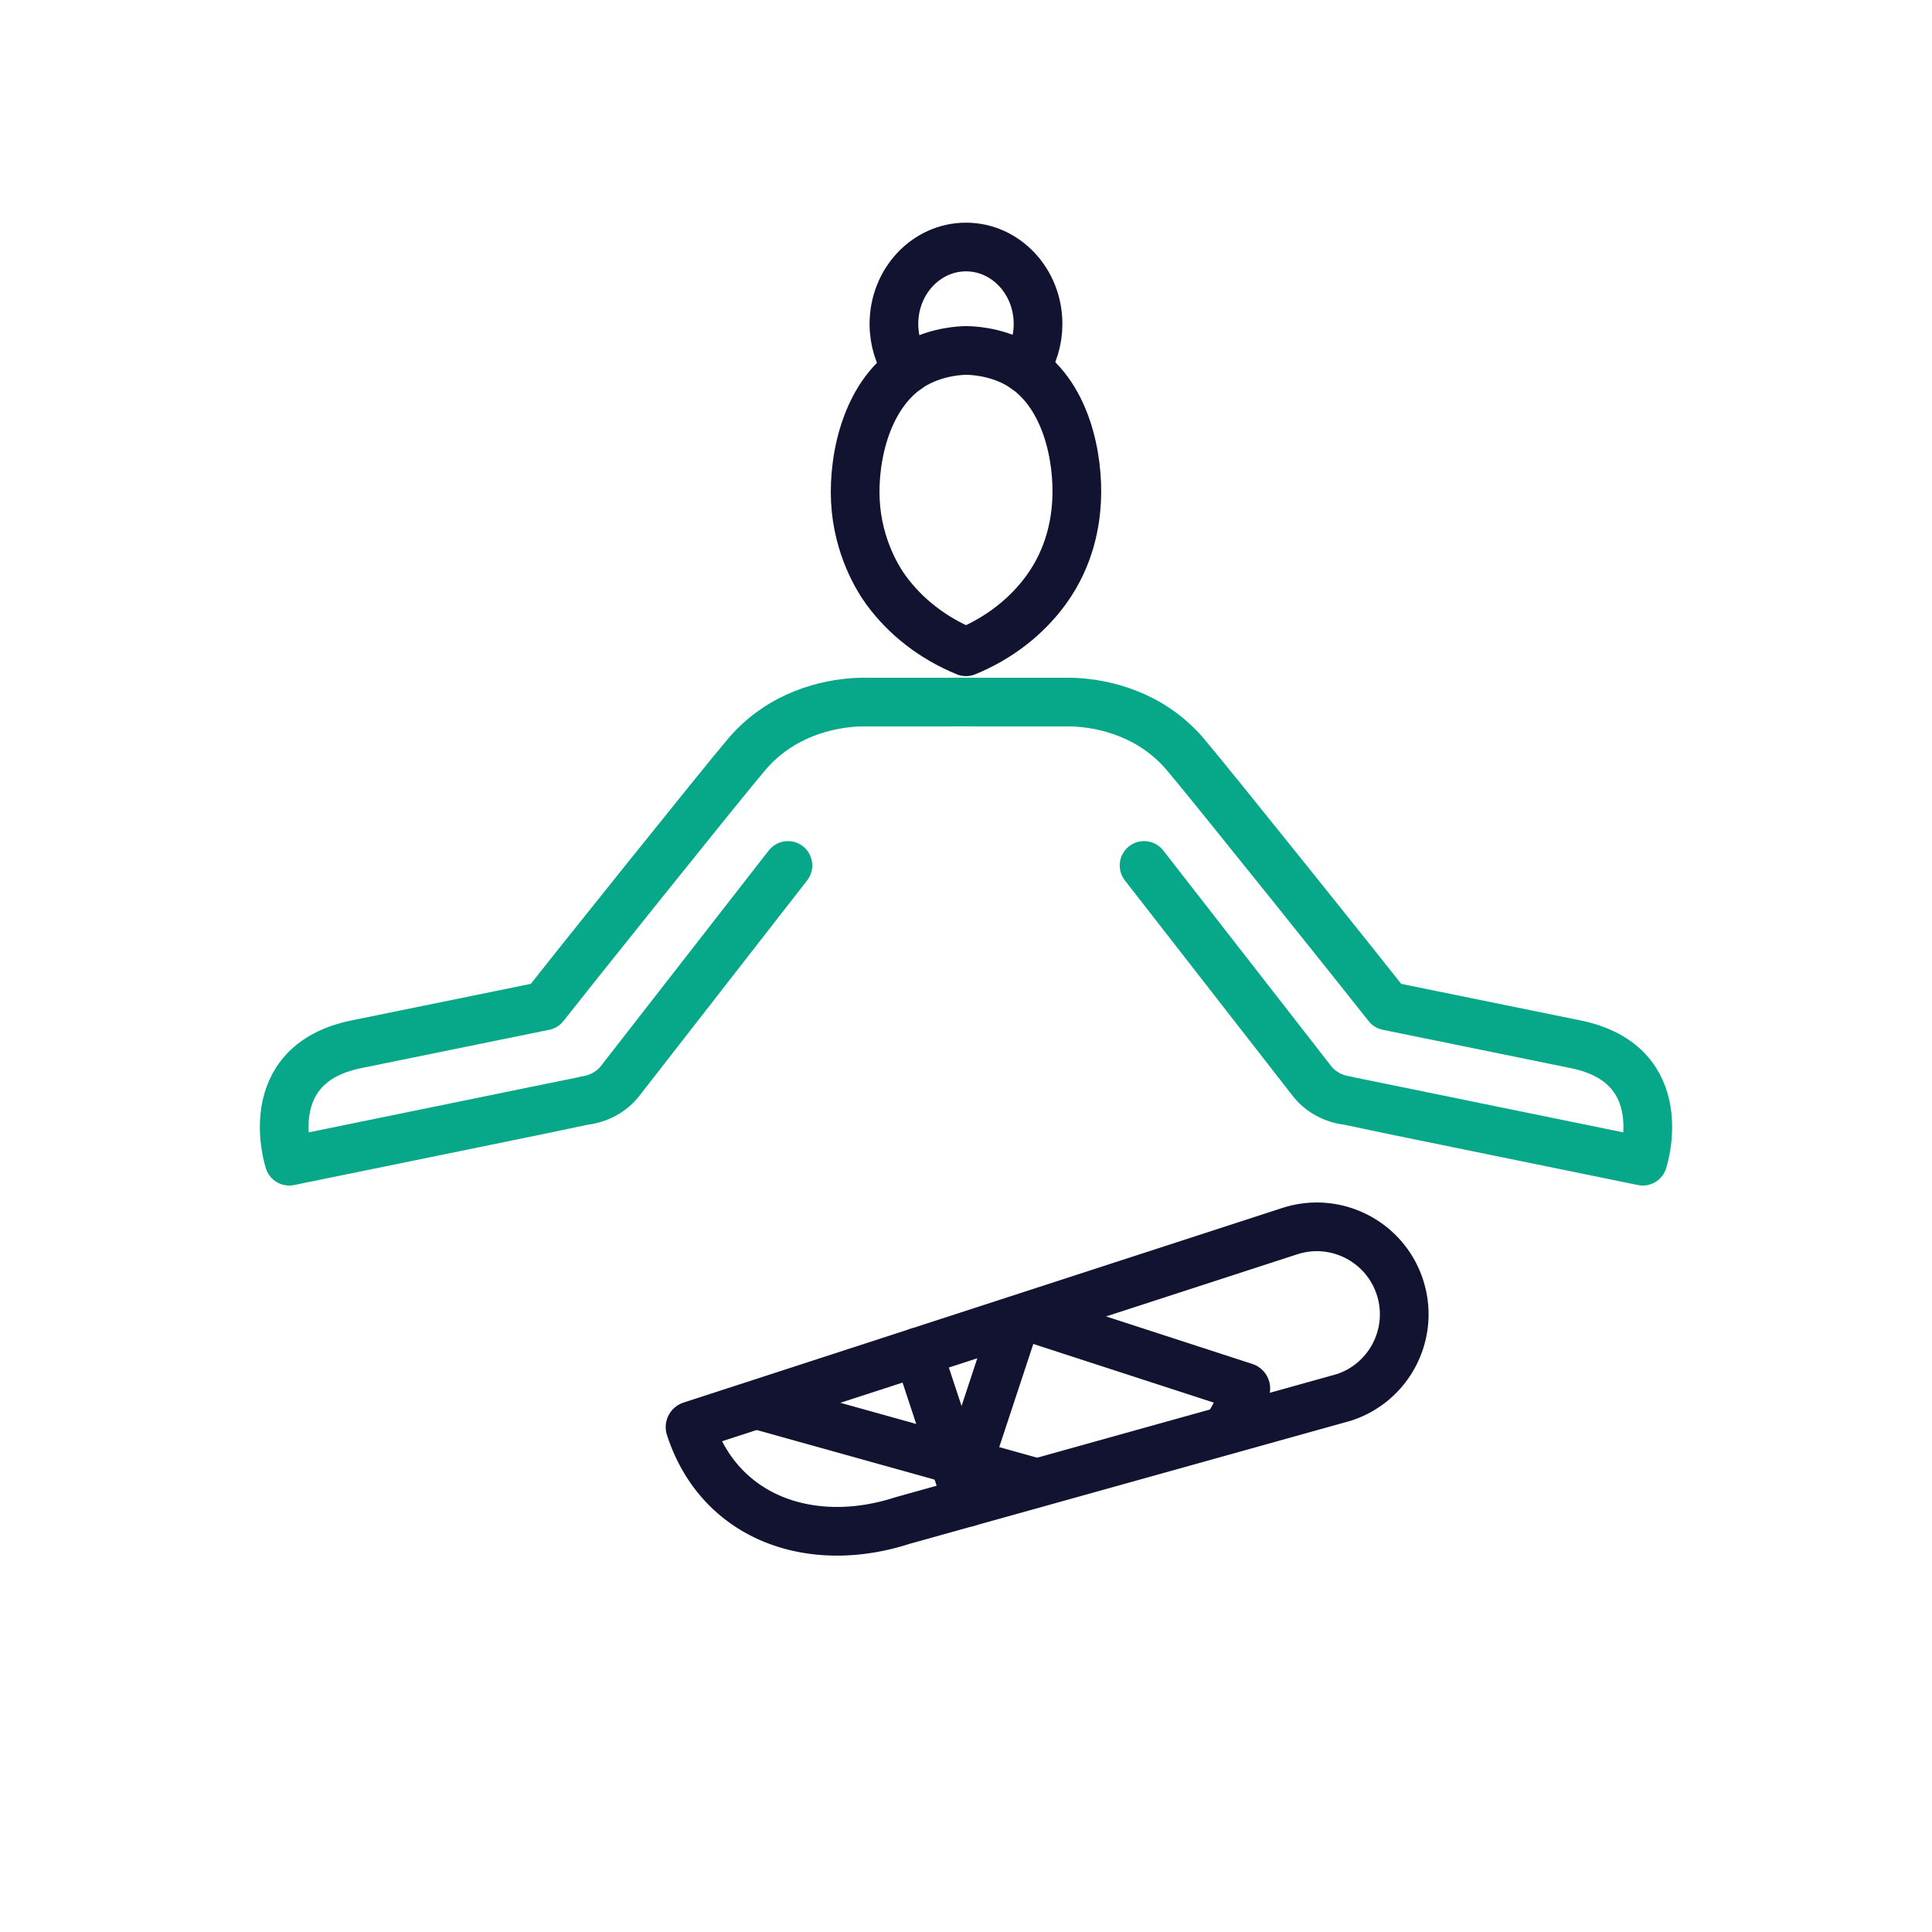 <svg xmlns="http://www.w3.org/2000/svg" width="500" height="500" style="width:100%;height:100%;transform:translate3d(0,0,0);content-visibility:visible" viewBox="0 0 500 500"><defs><clipPath id="c"><path d="M0 0h500v500H0z"/></clipPath><clipPath id="d"><path d="M0 0h500v500H0z"/></clipPath><filter id="a" width="100%" height="100%" x="0%" y="0%" filterUnits="objectBoundingBox"><feComponentTransfer in="SourceGraphic"><feFuncA tableValues="1.0 0.0" type="table"/></feComponentTransfer></filter><mask id="e" mask-type="alpha"><g filter="url(#a)"><path fill="#fff" d="M0 0h500v500H0z" opacity="0"/><use xmlns:ns1="http://www.w3.org/1999/xlink" ns1:href="#b"/></g></mask><g id="b" style="display:block"><path fill="#FFF" d="M178.605 369.452c7.661 23.57 31.433 31.712 55.003 24.051l114.168-31.85c11.883-3.862 18.385-16.627 14.523-28.51-3.862-11.884-16.626-18.386-28.51-14.524l-154.943 50.36a.376.376 0 0 0-.241.473z"/><path fill-opacity="0" stroke="#121331" stroke-linecap="round" stroke-linejoin="round" stroke-width="0" d="M178.605 369.452s0 0 0 0c7.661 23.57 31.433 31.712 55.003 24.051l114.168-31.85c11.883-3.862 18.385-16.627 14.523-28.51 0 0 0 0 0 0-3.862-11.884-16.626-18.386-28.51-14.524l-154.943 50.36a.376.376 0 0 0-.241.473z"/><path fill-opacity="0" stroke="#121331" stroke-linecap="round" stroke-linejoin="round" stroke-width="0" d="M250.448 388.808c-4.283-12.982-8.568-25.942-12.851-38.924"/></g></defs><g clip-path="url(#c)"><g fill="none" stroke-linecap="round" stroke-linejoin="round" stroke-width="12.6" clip-path="url(#d)" mask="url(#e)" style="display:block"><g style="display:block"><path stroke="#121330" d="M296.97 302.61c3.75 11.62 7.51 20.06 7.51 20.06m-107.075-4.875s1.885-3.565 5.635-15.185"/><path stroke="#07A889" d="M203.92 223.98s6.57 23.05 6.57 39.69c0 12.68-3.72 27.37-7.45 38.94"/><path stroke="#07A889" d="M296.09 223.98s-6.57 23.05-6.57 39.69c0 12.67 3.72 27.38 7.45 38.94h-93.93"/></g><g stroke="#121330" style="display:block"><path d="M322.395 359.452s0 0 0 0c-7.661 23.57-31.433 31.712-55.003 24.051l-114.168-31.85c-11.883-3.862-18.385-16.627-14.523-28.51 0 0 0 0 0 0 3.862-11.884 16.626-18.386 28.51-14.524l154.943 50.36a.376.376 0 0 1 .241.473z"/><path d="M263.403 339.884c-4.283 12.982-8.568 25.942-12.851 38.924"/></g></g><g fill="none" stroke="#121330" stroke-linecap="round" stroke-linejoin="round" stroke-width="12.6" style="display:block"><path d="M178.605 369.452s0 0 0 0c7.661 23.57 31.433 31.712 55.003 24.051l114.168-31.85c11.883-3.862 18.385-16.627 14.523-28.51 0 0 0 0 0 0-3.862-11.884-16.626-18.386-28.51-14.524l-154.943 50.36a.376.376 0 0 0-.241.473z"/><path d="M250.448 388.808c-4.283-12.982-8.568-25.942-12.851-38.924"/></g><g fill="none" stroke="#121330" stroke-linecap="round" stroke-linejoin="round" stroke-width="12.6" style="display:block"><path d="M265.216 95.322c2.16-3.237 3.43-7.205 3.43-11.488 0-10.995-8.35-19.907-18.65-19.907-10.3 0-18.65 8.912-18.65 19.907 0 4.333 1.3 8.35 3.5 11.607"/><path d="M221.372 129.688c.629 12.022 6.001 20.397 7.967 23.081 4.982 6.801 12.079 12.407 20.658 15.908 8.579-3.501 15.677-9.107 20.659-15.909 6.573-8.973 7.703-18.261 7.966-23.08.598-10.972-2.57-28.369-15.181-35.498-6.113-3.456-12.671-3.495-13.444-3.491-.774.004-7.165.102-13.181 3.491-12.512 7.048-16.037 24.173-15.444 35.498z"/></g><path fill="none" stroke="#07A889" stroke-linecap="round" stroke-linejoin="round" stroke-width="12.6" d="m203.916 223.977-43.4 55.73c-2.229 2.87-5.54 4.62-9.06 5.11-.46.15-76.62 15.7-76.62 15.7s-8.31-25.017 17.39-30.259l48.65-9.92c4.818-6.189 46.574-58.359 52.464-65.22 8.686-10.118 20.552-13.108 29.134-13.412l27.526-.014m46.084 42.285 43.4 55.73c2.229 2.87 5.54 4.62 9.06 5.11.46.15 76.62 15.7 76.62 15.7s8.31-25.017-17.39-30.259l-48.65-9.92c-4.818-6.189-46.574-58.359-52.464-65.22-8.686-10.118-20.551-13.108-29.133-13.412L250 181.692" style="display:block"/><g class="com" style="display:none"><path/><path/><path/><path/><path/><path/><path/><path/><path/><path/><path/><path/></g></g></svg>